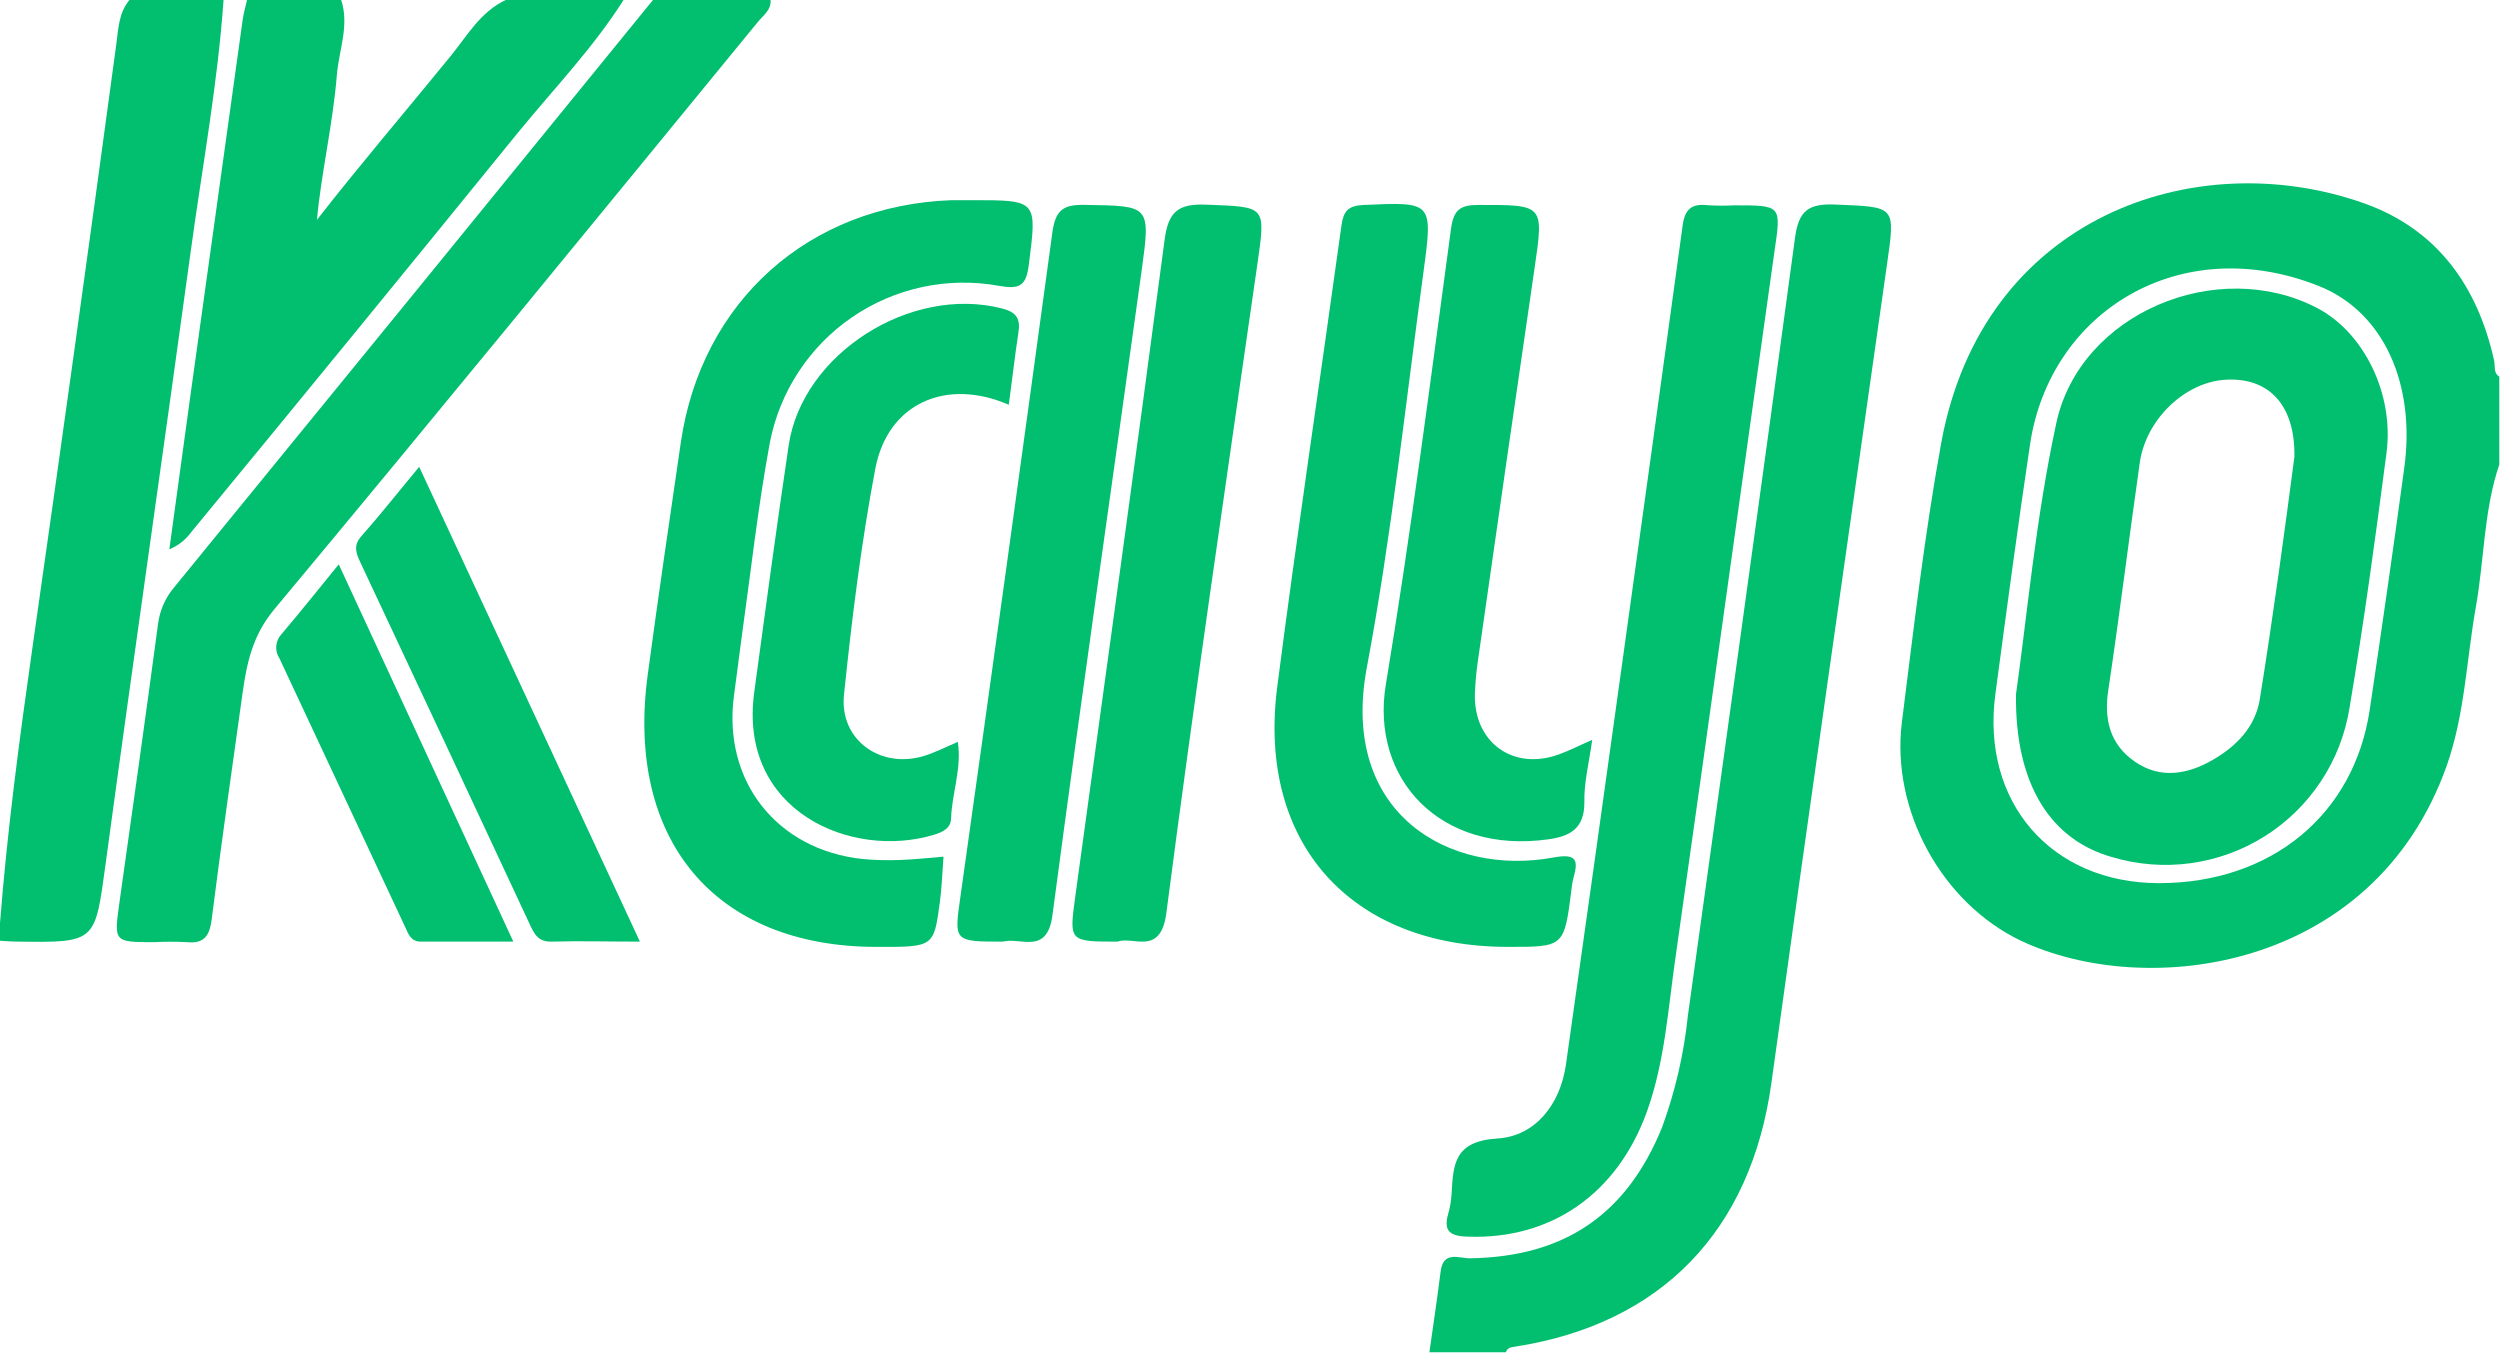 <svg width="88" height="48" viewBox="0 0 88 48" fill="none" xmlns="http://www.w3.org/2000/svg">
<g clip-path="url(#clip0)">
<path d="M50.315 47.599C50.447 46.654 50.591 45.712 50.709 44.765C50.798 44.008 51.364 44.298 51.74 44.292C55.068 44.243 57.264 42.751 58.51 39.669C58.971 38.406 59.274 37.092 59.413 35.755C60.678 26.64 61.954 17.495 63.186 8.361C63.313 7.419 63.655 7.159 64.606 7.2C66.732 7.292 66.719 7.225 66.423 9.302C65.058 18.906 63.683 28.507 62.354 38.114C61.636 43.32 58.487 46.602 53.325 47.403C53.184 47.425 53.049 47.444 53.008 47.599H50.315Z" fill="#02BE6F"/>
<path d="M27.124 0C27.154 0.362 26.848 0.552 26.674 0.776C21.014 7.681 15.374 14.587 9.657 21.445C8.875 22.381 8.679 23.378 8.53 24.456C8.165 27.079 7.787 29.703 7.455 32.336C7.381 32.916 7.215 33.228 6.574 33.164C6.195 33.144 5.815 33.144 5.436 33.164C4.005 33.164 4.011 33.164 4.202 31.783C4.663 28.51 5.127 25.237 5.563 21.961C5.624 21.487 5.821 21.04 6.13 20.674C11.757 13.786 17.375 6.894 22.984 0H27.124Z" fill="#02BE6F"/>
<path d="M7.869 0C7.662 2.955 7.121 5.869 6.72 8.8C5.737 15.995 4.696 23.182 3.721 30.383C3.342 33.173 3.395 33.181 0.619 33.145C0.414 33.145 0.207 33.126 0 33.115V32.496C0.254 29.237 0.685 26.002 1.146 22.768C2.155 15.704 3.138 8.636 4.093 1.563C4.165 1.025 4.176 0.459 4.555 0H7.869Z" fill="#02BE6F"/>
<path d="M21.948 0C20.879 1.69 19.49 3.129 18.23 4.671C14.415 9.37 10.582 14.056 6.732 18.73C6.537 19 6.27 19.21 5.961 19.335C6.197 17.62 6.431 15.906 6.665 14.192C7.29 9.702 7.915 5.207 8.541 0.704C8.574 0.467 8.643 0.235 8.695 0H12.01C12.305 0.898 11.93 1.759 11.858 2.635C11.717 4.381 11.306 6.093 11.156 7.739C12.64 5.834 14.278 3.919 15.868 1.967C16.446 1.257 16.915 0.412 17.802 0L21.948 0Z" fill="#02BE6F"/>
<path d="M61.041 7.228C62.721 7.228 62.699 7.228 62.461 8.85C61.301 17.092 60.166 25.337 58.995 33.578C58.718 35.446 58.616 37.346 57.965 39.147C56.918 42.031 54.589 43.641 51.65 43.53C51.079 43.508 50.8 43.365 50.971 42.749C51.038 42.517 51.08 42.279 51.095 42.039C51.153 40.989 51.181 40.169 52.711 40.075C54.031 39.995 54.921 38.89 55.122 37.468C55.802 32.663 56.475 27.86 57.141 23.058C57.843 18.018 58.539 12.975 59.23 7.93C59.307 7.353 59.556 7.162 60.102 7.223C60.415 7.243 60.729 7.245 61.041 7.228Z" fill="#02BE6F"/>
<path d="M30.849 33.33C25.173 33.33 22.011 29.571 22.801 23.743C23.168 21.014 23.568 18.291 23.966 15.567C24.695 10.596 28.477 7.226 33.501 7.046C33.741 7.046 33.984 7.046 34.224 7.046C36.531 7.046 36.503 7.046 36.213 9.331C36.119 10.071 35.882 10.19 35.158 10.06C33.358 9.735 31.502 10.132 29.993 11.166C28.485 12.2 27.444 13.788 27.098 15.584C26.673 17.882 26.419 20.213 26.093 22.531C26.002 23.177 25.93 23.826 25.839 24.464C25.424 27.472 27.33 29.916 30.363 30.237C30.809 30.278 31.258 30.289 31.706 30.27C32.208 30.253 32.708 30.195 33.211 30.154C33.169 30.706 33.153 31.239 33.081 31.775C32.868 33.339 32.868 33.336 30.849 33.33Z" fill="#02BE6F"/>
<path d="M53.073 33.33C47.549 33.33 44.251 29.671 44.958 24.185C45.657 18.76 46.472 13.352 47.22 7.933C47.289 7.439 47.45 7.24 47.988 7.215C50.413 7.107 50.441 7.091 50.115 9.507C49.48 14.178 48.98 18.874 48.112 23.5C47.148 28.629 51.013 30.861 54.681 30.184C55.509 30.032 55.565 30.281 55.38 30.925C55.346 31.059 55.324 31.195 55.313 31.333C55.059 33.333 55.059 33.333 53.073 33.33Z" fill="#02BE6F"/>
<path d="M39.344 33.145C37.626 33.145 37.634 33.145 37.849 31.562C38.907 23.853 39.979 16.147 40.995 8.435C41.125 7.447 41.476 7.162 42.468 7.204C44.581 7.289 44.556 7.226 44.255 9.328C43.164 16.926 42.045 24.519 41.056 32.134C40.857 33.675 39.882 32.938 39.344 33.145Z" fill="#02BE6F"/>
<path d="M35.306 33.145C33.551 33.145 33.582 33.145 33.814 31.512C34.908 23.745 35.983 15.977 37.04 8.206C37.148 7.405 37.405 7.198 38.178 7.212C40.487 7.25 40.504 7.212 40.186 9.523C39.139 17.089 38.048 24.646 37.046 32.217C36.858 33.639 35.908 32.976 35.306 33.145Z" fill="#02BE6F"/>
<path d="M56.046 26.044C55.927 26.889 55.751 27.568 55.77 28.253C55.77 29.17 55.256 29.438 54.51 29.543C50.688 30.082 48.232 27.405 48.782 24.091C49.668 18.76 50.351 13.399 51.077 8.043C51.168 7.372 51.414 7.214 52.044 7.214C54.358 7.214 54.345 7.19 54.013 9.463C53.337 14.096 52.669 18.729 52.008 23.361C51.961 23.704 51.931 24.049 51.917 24.392C51.853 26.121 53.256 27.154 54.889 26.549C55.242 26.422 55.563 26.253 56.046 26.044Z" fill="#02BE6F"/>
<path d="M35.509 14.247C33.283 13.286 31.255 14.211 30.814 16.481C30.314 19.113 29.985 21.784 29.709 24.45C29.54 26.041 30.993 27.082 32.532 26.607C32.921 26.488 33.288 26.295 33.716 26.115C33.857 27.052 33.512 27.908 33.479 28.786C33.479 29.143 33.203 29.286 32.868 29.386C29.971 30.259 25.98 28.557 26.549 24.364C26.941 21.467 27.333 18.564 27.761 15.678C28.242 12.446 32.059 10.032 35.272 10.858C35.796 10.993 35.926 11.23 35.846 11.722C35.722 12.534 35.631 13.355 35.509 14.247Z" fill="#02BE6F"/>
<path d="M22.525 33.145C21.356 33.145 20.392 33.117 19.431 33.145C18.937 33.164 18.801 32.869 18.633 32.504C16.659 28.269 14.677 24.034 12.686 19.799C12.534 19.473 12.426 19.205 12.722 18.871C13.379 18.128 13.995 17.349 14.755 16.432C17.351 22.017 19.887 27.477 22.525 33.145Z" fill="#02BE6F"/>
<path d="M11.924 19.865C13.976 24.306 15.981 28.626 18.069 33.145C16.895 33.145 15.86 33.145 14.81 33.145C14.457 33.145 14.371 32.869 14.258 32.623C12.784 29.474 11.311 26.325 9.838 23.177C9.752 23.049 9.712 22.896 9.724 22.743C9.735 22.59 9.798 22.445 9.902 22.331C10.57 21.544 11.214 20.735 11.924 19.865Z" fill="#02BE6F"/>
<path d="M87.796 12.705C87.215 10.07 85.787 8.068 83.208 7.154C77.297 5.06 69.778 7.596 68.326 15.619C67.737 18.865 67.359 22.152 66.945 25.43C66.563 28.529 68.356 31.783 71.132 33.112C75.515 35.186 83.539 34.217 86.122 26.961C86.76 25.157 86.818 23.248 87.146 21.389C87.448 19.713 87.423 17.984 87.975 16.351V13.258C87.762 13.128 87.834 12.893 87.796 12.705ZM84.627 16.495C84.243 19.334 83.835 22.154 83.415 24.98C82.862 28.687 79.937 31.084 76.001 31.087C72.206 31.087 69.729 28.242 70.237 24.433C70.629 21.5 71.021 18.567 71.458 15.639C72.157 10.965 76.744 8.131 81.617 10.065C83.912 10.976 85.042 13.534 84.627 16.495Z" fill="#02BE6F"/>
<path d="M81.567 10.844C78.061 9.013 73.219 11.018 72.383 14.888C71.651 18.271 71.347 21.749 70.963 24.436C70.921 27.665 72.225 29.576 74.346 30.17C75.242 30.438 76.183 30.511 77.109 30.385C78.034 30.259 78.922 29.937 79.713 29.44C80.504 28.943 81.18 28.283 81.696 27.504C82.211 26.725 82.554 25.845 82.702 24.922C83.207 21.942 83.613 18.942 84.005 15.943C84.279 13.857 83.202 11.697 81.567 10.844ZM79.547 24.602C79.395 25.571 78.738 26.259 77.89 26.748C76.995 27.265 76.042 27.425 75.153 26.814C74.264 26.204 74.048 25.312 74.217 24.259C74.614 21.602 74.943 18.937 75.321 16.28C75.54 14.769 76.882 13.484 78.277 13.371C79.793 13.25 80.793 14.181 80.763 16.081C80.423 18.674 80.022 21.644 79.547 24.602Z" fill="#02BE6F"/>
</g>
<defs>
<clipPath id="clip0">
<rect width="88" height="47.599" fill="white"/>
</clipPath>
</defs>
</svg>
